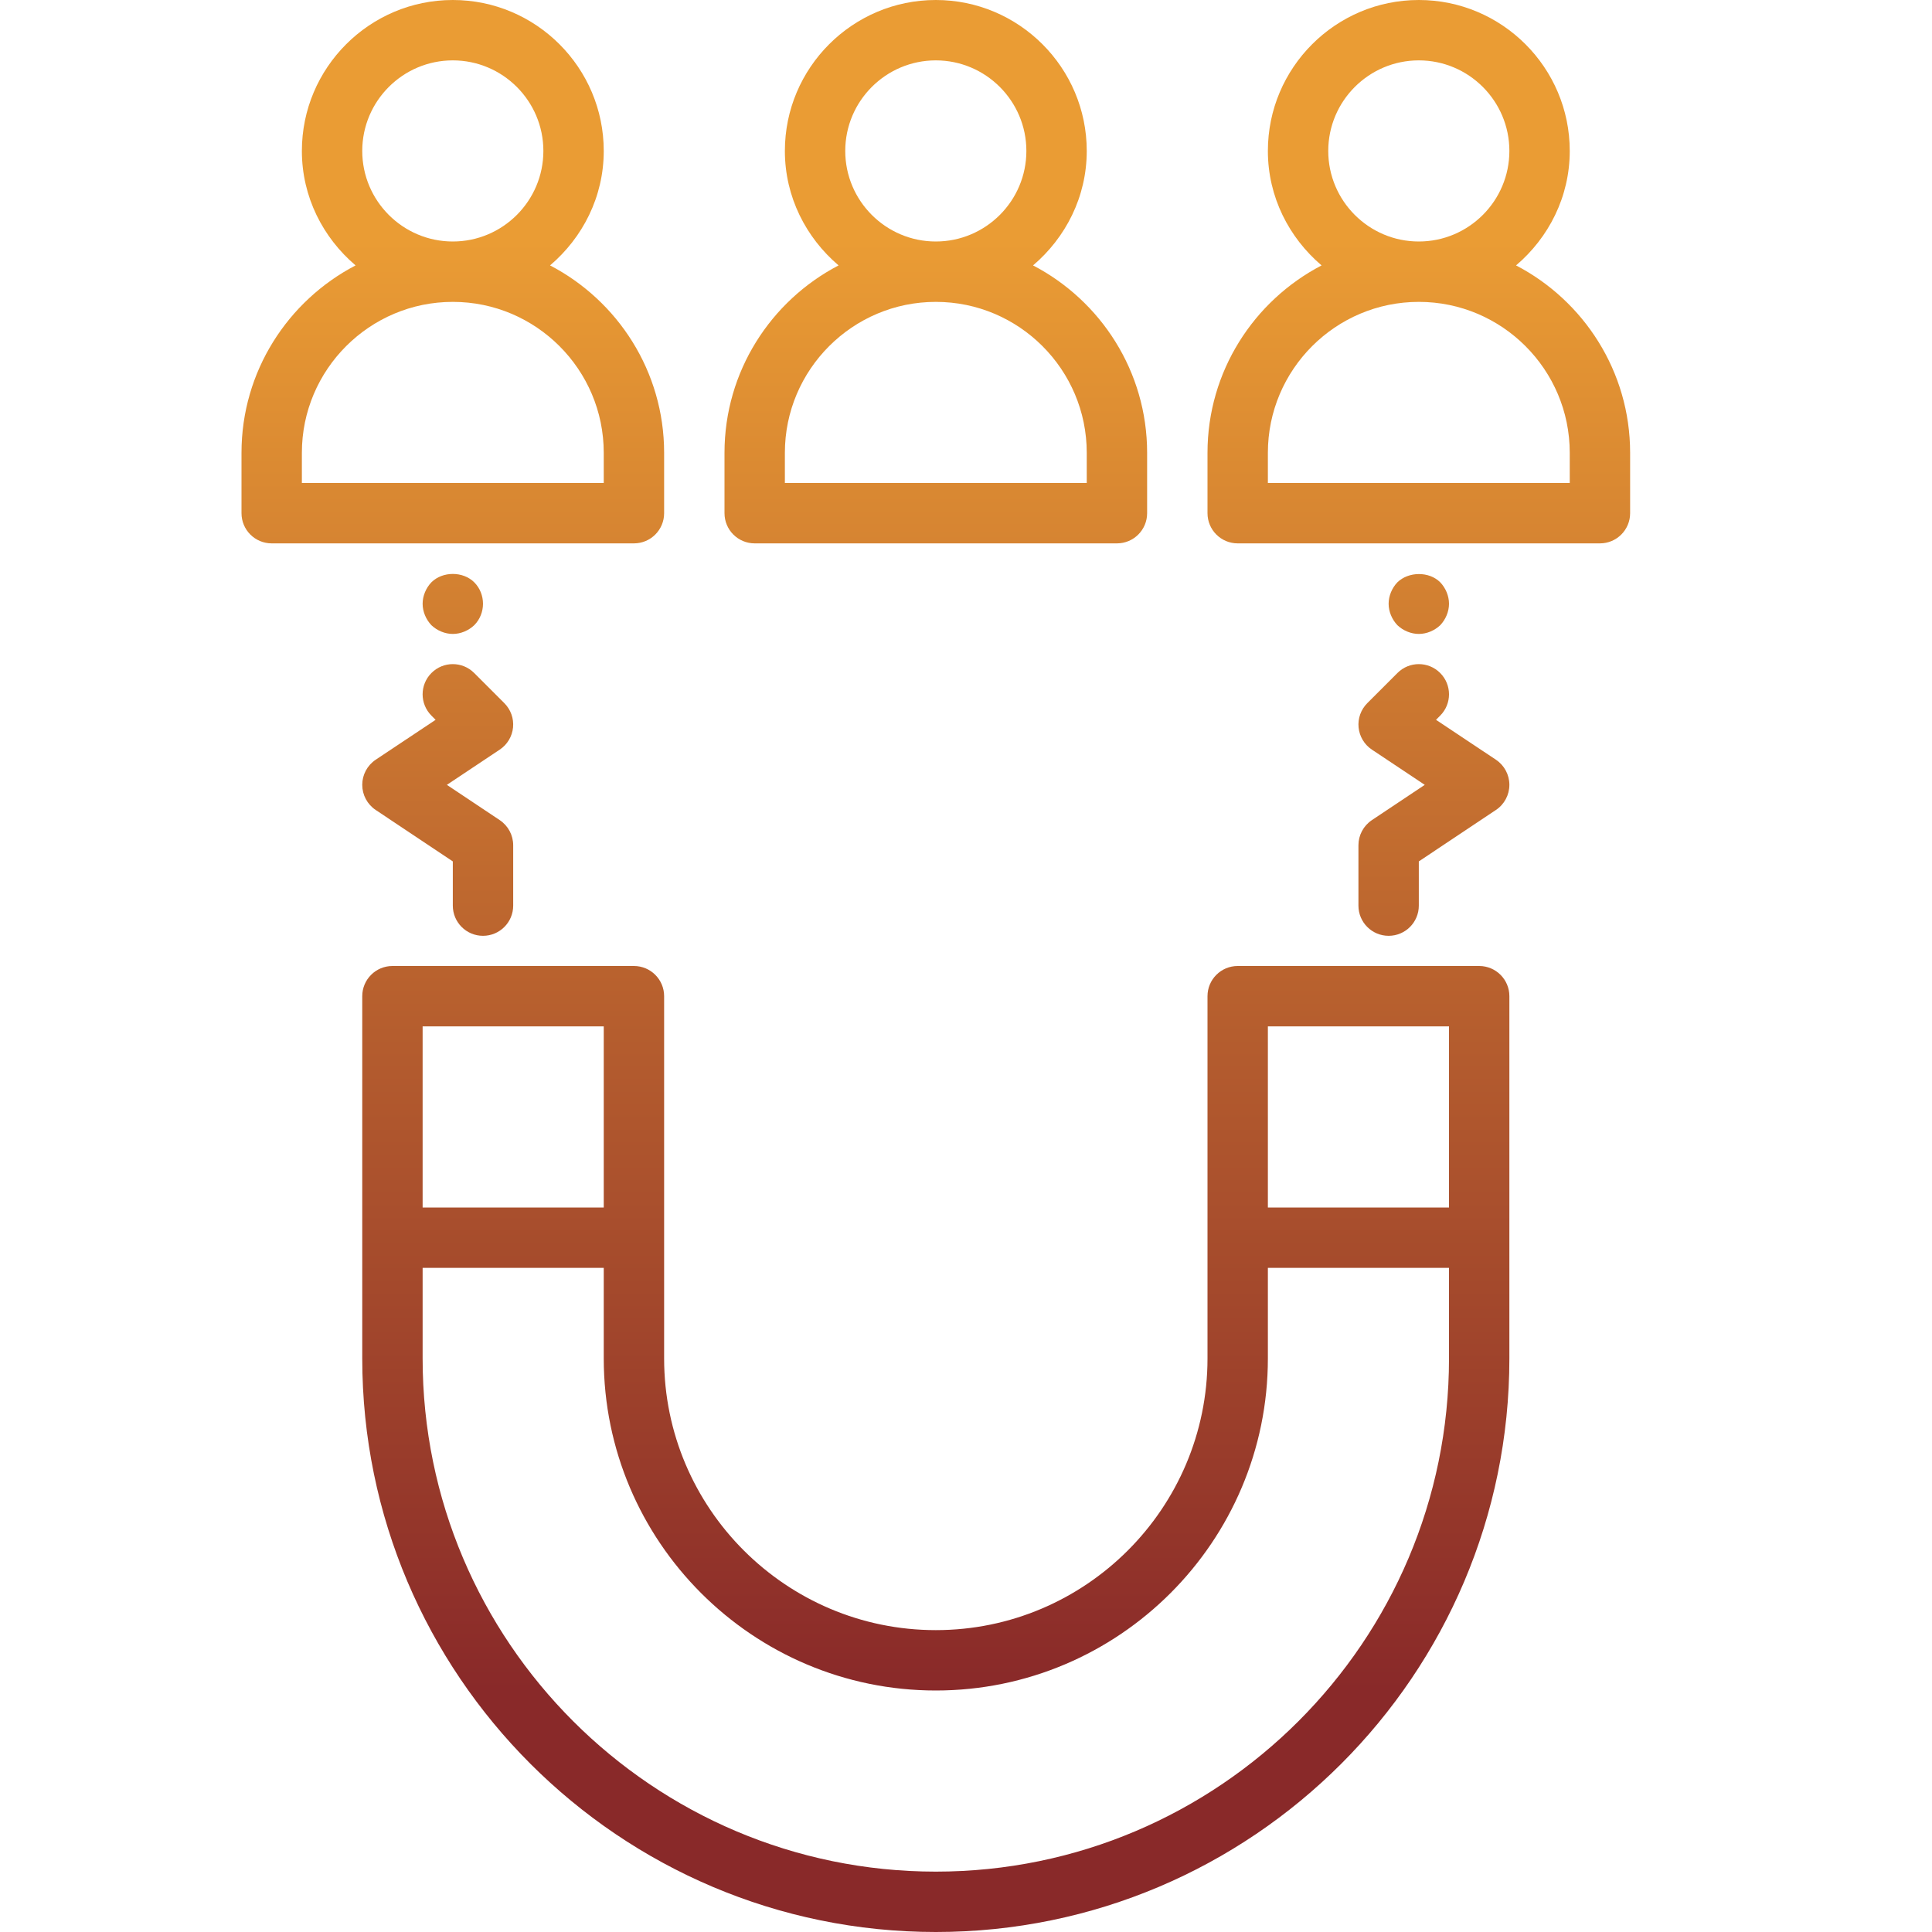 <?xml version="1.0" encoding="UTF-8" standalone="no"?>
<svg
   data-name="Layer 1"
   x="0px"
   y="0px"
   preserveAspectRatio="xMinYMax"
   version="1.1"
   id="svg4"
   sodipodi:docname="IconRecruit.svg"
   width="64"
   height="64"
   inkscape:version="1.3 (0e150ed, 2023-07-21)"
   inkscape:export-filename="IconProjet.svg"
   inkscape:export-xdpi="96"
   inkscape:export-ydpi="96"
   xmlns:inkscape="http://www.inkscape.org/namespaces/inkscape"
   xmlns:sodipodi="http://sodipodi.sourceforge.net/DTD/sodipodi-0.dtd"
   xmlns:xlink="http://www.w3.org/1999/xlink"
   xmlns="http://www.w3.org/2000/svg"
   xmlns:svg="http://www.w3.org/2000/svg">
  <sodipodi:namedview
     id="namedview4"
     pagecolor="#ffffff"
     bordercolor="#000000"
     borderopacity="0.25"
     inkscape:showpageshadow="2"
     inkscape:pageopacity="0.0"
     inkscape:pagecheckerboard="0"
     inkscape:deskcolor="#d1d1d1"
     inkscape:zoom="3.8823742"
     inkscape:cx="28.848327"
     inkscape:cy="25.49986"
     inkscape:window-width="1312"
     inkscape:window-height="449"
     inkscape:window-x="0"
     inkscape:window-y="25"
     inkscape:window-maximized="0"
     inkscape:current-layer="svg4"
     showguides="false" />
  <defs
     id="defs2">
    <linearGradient
       x1="0.5"
       y1="0"
       x2="0.5"
       y2="1"
       id="linearGradient-1">
      <stop
         stop-color="#EA9C34"
         offset="0%"
         id="stop1" />
      <stop
         stop-color="#892929"
         offset="100%"
         id="stop2" />
    </linearGradient>
    <linearGradient
       inkscape:collect="always"
       xlink:href="#linearGradient-1"
       id="linearGradient4"
       x1="28.754"
       y1="12.033"
       x2="28.754"
       y2="62.352"
       gradientTransform="matrix(1.113,0,0,0.899,0,1.754)"
       gradientUnits="userSpaceOnUse" />
    <linearGradient
       inkscape:collect="always"
       xlink:href="#linearGradient-1"
       id="linearGradient5"
       x1="27.386"
       y1="16.537"
       x2="27.386"
       y2="21.757"
       gradientTransform="matrix(0.995,0,0,1.005,0,1.754)"
       gradientUnits="userSpaceOnUse" />
    <linearGradient
       inkscape:collect="always"
       xlink:href="#linearGradient-1"
       id="linearGradient6"
       x1="35.935"
       y1="6.046"
       x2="35.935"
       y2="36.8"
       gradientTransform="matrix(0.758,0,0,1.319,0,1.754)"
       gradientUnits="userSpaceOnUse" />
    <linearGradient
       inkscape:collect="always"
       xlink:href="#linearGradient-1"
       id="linearGradient7"
       x1="29.643"
       y1="8.606"
       x2="29.643"
       y2="60.482"
       gradientTransform="scale(1.08,0.926)"
       gradientUnits="userSpaceOnUse" />
    <linearGradient
       inkscape:collect="always"
       xlink:href="#linearGradient-1"
       id="linearGradient1"
       gradientUnits="userSpaceOnUse"
       gradientTransform="scale(1.08,0.926)"
       x1="29.643"
       y1="8.606"
       x2="29.643"
       y2="60.482" />
    <linearGradient
       inkscape:collect="always"
       xlink:href="#linearGradient-1"
       id="linearGradient2"
       gradientUnits="userSpaceOnUse"
       gradientTransform="scale(1.08,0.926)"
       x1="29.643"
       y1="8.606"
       x2="29.643"
       y2="60.482" />
    <linearGradient
       inkscape:collect="always"
       xlink:href="#linearGradient-1"
       id="linearGradient3"
       gradientUnits="userSpaceOnUse"
       gradientTransform="scale(1.08,0.926)"
       x1="29.643"
       y1="8.606"
       x2="29.643"
       y2="60.482" />
    <linearGradient
       inkscape:collect="always"
       xlink:href="#linearGradient-1"
       id="linearGradient8"
       gradientUnits="userSpaceOnUse"
       gradientTransform="scale(1.08,0.926)"
       x1="29.643"
       y1="8.606"
       x2="29.643"
       y2="60.482" />
    <linearGradient
       inkscape:collect="always"
       xlink:href="#linearGradient-1"
       id="linearGradient9"
       gradientUnits="userSpaceOnUse"
       gradientTransform="scale(1.08,0.926)"
       x1="29.643"
       y1="8.606"
       x2="29.643"
       y2="60.482" />
    <linearGradient
       inkscape:collect="always"
       xlink:href="#linearGradient-1"
       id="linearGradient10"
       gradientUnits="userSpaceOnUse"
       gradientTransform="scale(1.08,0.926)"
       x1="29.643"
       y1="8.606"
       x2="29.643"
       y2="60.482" />
    <linearGradient
       inkscape:collect="always"
       xlink:href="#linearGradient-1"
       id="linearGradient11"
       gradientUnits="userSpaceOnUse"
       gradientTransform="scale(1.08,0.926)"
       x1="29.643"
       y1="8.606"
       x2="29.643"
       y2="60.482" />
    <linearGradient
       inkscape:collect="always"
       xlink:href="#linearGradient-1"
       id="linearGradient12"
       gradientUnits="userSpaceOnUse"
       gradientTransform="scale(1.08,0.926)"
       x1="29.643"
       y1="8.606"
       x2="29.643"
       y2="60.482" />
    <linearGradient
       inkscape:collect="always"
       xlink:href="#linearGradient-1"
       id="linearGradient13"
       gradientUnits="userSpaceOnUse"
       gradientTransform="scale(1.08,0.926)"
       x1="29.643"
       y1="8.606"
       x2="29.643"
       y2="60.482" />
    <linearGradient
       inkscape:collect="always"
       xlink:href="#linearGradient-1"
       id="linearGradient14"
       gradientUnits="userSpaceOnUse"
       gradientTransform="scale(1.08,0.926)"
       x1="29.643"
       y1="8.606"
       x2="29.643"
       y2="60.482" />
    <linearGradient
       inkscape:collect="always"
       xlink:href="#linearGradient-1"
       id="linearGradient15"
       gradientUnits="userSpaceOnUse"
       gradientTransform="scale(1.08,0.926)"
       x1="29.643"
       y1="8.606"
       x2="29.643"
       y2="60.482" />
    <linearGradient
       inkscape:collect="always"
       xlink:href="#linearGradient-1"
       id="linearGradient16"
       gradientUnits="userSpaceOnUse"
       gradientTransform="scale(1.08,0.926)"
       x1="29.643"
       y1="8.606"
       x2="29.643"
       y2="60.482" />
    <linearGradient
       inkscape:collect="always"
       xlink:href="#linearGradient-1"
       id="linearGradient17"
       gradientUnits="userSpaceOnUse"
       gradientTransform="scale(1.08,0.926)"
       x1="29.643"
       y1="8.606"
       x2="29.643"
       y2="60.482" />
    <linearGradient
       inkscape:collect="always"
       xlink:href="#linearGradient-1"
       id="linearGradient18"
       gradientUnits="userSpaceOnUse"
       gradientTransform="scale(1.08,0.926)"
       x1="29.643"
       y1="8.606"
       x2="29.643"
       y2="60.482" />
    <linearGradient
       inkscape:collect="always"
       xlink:href="#linearGradient-1"
       id="linearGradient19"
       gradientUnits="userSpaceOnUse"
       gradientTransform="scale(1.08,0.926)"
       x1="29.643"
       y1="8.606"
       x2="29.643"
       y2="60.482" />
    <linearGradient
       inkscape:collect="always"
       xlink:href="#linearGradient-1"
       id="linearGradient20"
       gradientUnits="userSpaceOnUse"
       gradientTransform="scale(1.08,0.926)"
       x1="29.643"
       y1="8.606"
       x2="29.643"
       y2="60.482" />
    <linearGradient
       inkscape:collect="always"
       xlink:href="#linearGradient-1"
       id="linearGradient21"
       gradientUnits="userSpaceOnUse"
       gradientTransform="scale(1.08,0.926)"
       x1="29.643"
       y1="8.606"
       x2="29.643"
       y2="60.482" />
    <linearGradient
       inkscape:collect="always"
       xlink:href="#linearGradient-1"
       id="linearGradient22"
       gradientUnits="userSpaceOnUse"
       gradientTransform="scale(1.08,0.926)"
       x1="29.643"
       y1="8.606"
       x2="29.643"
       y2="60.482" />
    <linearGradient
       inkscape:collect="always"
       xlink:href="#linearGradient-1"
       id="linearGradient23"
       gradientUnits="userSpaceOnUse"
       gradientTransform="scale(1.08,0.926)"
       x1="29.643"
       y1="8.606"
       x2="29.643"
       y2="60.482" />
    <linearGradient
       inkscape:collect="always"
       xlink:href="#linearGradient-1"
       id="linearGradient24"
       gradientUnits="userSpaceOnUse"
       gradientTransform="scale(1.08,0.926)"
       x1="29.643"
       y1="8.606"
       x2="29.643"
       y2="60.482" />
    <linearGradient
       inkscape:collect="always"
       xlink:href="#linearGradient-1"
       id="linearGradient25"
       gradientUnits="userSpaceOnUse"
       gradientTransform="scale(1.08,0.926)"
       x1="29.643"
       y1="8.606"
       x2="29.643"
       y2="60.482" />
    <linearGradient
       inkscape:collect="always"
       xlink:href="#linearGradient-1"
       id="linearGradient26"
       gradientUnits="userSpaceOnUse"
       gradientTransform="scale(1.08,0.926)"
       x1="29.643"
       y1="8.606"
       x2="29.643"
       y2="60.482" />
    <linearGradient
       inkscape:collect="always"
       xlink:href="#linearGradient-1"
       id="linearGradient27"
       gradientUnits="userSpaceOnUse"
       gradientTransform="scale(1.08,0.926)"
       x1="29.643"
       y1="8.606"
       x2="29.643"
       y2="60.482" />
    <linearGradient
       inkscape:collect="always"
       xlink:href="#linearGradient-1"
       id="linearGradient28"
       gradientUnits="userSpaceOnUse"
       gradientTransform="scale(1.08,0.926)"
       x1="29.643"
       y1="8.606"
       x2="29.643"
       y2="60.482" />
    <linearGradient
       inkscape:collect="always"
       xlink:href="#linearGradient-1"
       id="linearGradient29"
       gradientUnits="userSpaceOnUse"
       gradientTransform="scale(1.08,0.926)"
       x1="29.643"
       y1="8.606"
       x2="29.643"
       y2="60.482" />
    <linearGradient
       inkscape:collect="always"
       xlink:href="#linearGradient-1"
       id="linearGradient30"
       gradientUnits="userSpaceOnUse"
       gradientTransform="scale(1.08,0.926)"
       x1="29.643"
       y1="8.606"
       x2="29.643"
       y2="60.482" />
    <linearGradient
       inkscape:collect="always"
       xlink:href="#linearGradient-1"
       id="linearGradient31"
       gradientUnits="userSpaceOnUse"
       gradientTransform="scale(1.08,0.926)"
       x1="29.643"
       y1="8.606"
       x2="29.643"
       y2="60.482" />
    <linearGradient
       inkscape:collect="always"
       xlink:href="#linearGradient-1"
       id="linearGradient32"
       gradientUnits="userSpaceOnUse"
       gradientTransform="scale(1.08,0.926)"
       x1="29.643"
       y1="8.606"
       x2="29.643"
       y2="60.482" />
    <linearGradient
       inkscape:collect="always"
       xlink:href="#linearGradient-1"
       id="linearGradient33"
       gradientUnits="userSpaceOnUse"
       gradientTransform="scale(1.08,0.926)"
       x1="29.643"
       y1="8.606"
       x2="29.643"
       y2="60.482" />
    <linearGradient
       inkscape:collect="always"
       xlink:href="#linearGradient-1"
       id="linearGradient34"
       gradientUnits="userSpaceOnUse"
       gradientTransform="scale(1.08,0.926)"
       x1="29.643"
       y1="8.606"
       x2="29.643"
       y2="60.482" />
    <linearGradient
       inkscape:collect="always"
       xlink:href="#linearGradient-1"
       id="linearGradient35"
       gradientUnits="userSpaceOnUse"
       gradientTransform="scale(1.08,0.926)"
       x1="29.643"
       y1="8.606"
       x2="29.643"
       y2="60.482" />
    <linearGradient
       inkscape:collect="always"
       xlink:href="#linearGradient-1"
       id="linearGradient36"
       gradientUnits="userSpaceOnUse"
       gradientTransform="scale(1.08,0.926)"
       x1="29.643"
       y1="8.606"
       x2="29.643"
       y2="60.482" />
    <linearGradient
       inkscape:collect="always"
       xlink:href="#linearGradient-1"
       id="linearGradient37"
       gradientUnits="userSpaceOnUse"
       gradientTransform="scale(1.08,0.926)"
       x1="29.643"
       y1="8.606"
       x2="29.643"
       y2="60.482" />
  </defs>
  <g
     fill="url(#linearGradient-1)"
     fill-rule="nonzero"
     style="fill:url(#linearGradient7)"
     id="g8"
     transform="translate(-1)">
    <path
       d="m 50,32 h -8 c -0.552,0 -1,0.447 -1,1 v 12 c 0,4.963 -4.038,9 -9,9 -4.962,0 -9,-4.037 -9,-9 V 33 c 0,-0.553 -0.448,-1 -1,-1 h -8 c -0.552,0 -1,0.447 -1,1 v 12 c 0,10.477 8.523,19 19,19 10.477,0 19,-8.523 19,-19 V 33 c 0,-0.553 -0.448,-1 -1,-1 z m -1,2 v 6 h -6 v -6 z m -28,0 v 6 H 15 V 34 Z M 32,62 C 22.626,62 15,54.374 15,45 v -3 h 6 v 3 c 0,6.065 4.935,11 11,11 6.065,0 11,-4.935 11,-11 v -3 h 6 v 3 c 0,9.374 -7.626,17 -17,17 z"
       id="path1"
       style="fill:url(#linearGradient30)" />
    <path
       d="M 23,17 V 15 C 23,12.303 21.463,9.96 19.221,8.792 20.3,7.874 21,6.523 21,5 21,2.243 18.757,0 16,0 13.243,0 11,2.243 11,5 11,6.523 11.7,7.874 12.779,8.792 10.537,9.96 9,12.303 9,15 v 2 c 0,0.553 0.448,1 1,1 h 12 c 0.552,0 1,-0.447 1,-1 z M 13,5 c 0,-1.654 1.346,-3 3,-3 1.654,0 3,1.346 3,3 0,1.654 -1.346,3 -3,3 -1.654,0 -3,-1.346 -3,-3 z m 8,11 H 11 v -1 c 0,-2.757 2.243,-5 5,-5 2.757,0 5,2.243 5,5 z"
       id="path2"
       style="fill:url(#linearGradient31)" />
    <path
       d="m 26,18 h 12 c 0.552,0 1,-0.447 1,-1 V 15 C 39,12.303 37.463,9.96 35.221,8.792 36.3,7.874 37,6.523 37,5 37,2.243 34.757,0 32,0 29.243,0 27,2.243 27,5 27,6.523 27.7,7.874 28.779,8.792 26.537,9.96 25,12.303 25,15 v 2 c 0,0.553 0.448,1 1,1 z M 29,5 c 0,-1.654 1.346,-3 3,-3 1.654,0 3,1.346 3,3 0,1.654 -1.346,3 -3,3 -1.654,0 -3,-1.346 -3,-3 z m -2,10 c 0,-2.757 2.243,-5 5,-5 2.757,0 5,2.243 5,5 v 1 H 27 Z"
       id="path3"
       style="fill:url(#linearGradient32)" />
    <path
       d="M 51.221,8.792 C 52.3,7.874 53,6.523 53,5 53,2.243 50.757,0 48,0 45.243,0 43,2.243 43,5 43,6.523 43.7,7.874 44.779,8.792 42.537,9.96 41,12.303 41,15 v 2 c 0,0.553 0.448,1 1,1 h 12 c 0.552,0 1,-0.447 1,-1 V 15 C 55,12.303 53.463,9.96 51.221,8.792 Z M 45,5 c 0,-1.654 1.346,-3 3,-3 1.654,0 3,1.346 3,3 0,1.654 -1.346,3 -3,3 -1.654,0 -3,-1.346 -3,-3 z m 8,11 H 43 v -1 c 0,-2.757 2.243,-5 5,-5 2.757,0 5,2.243 5,5 z"
       id="path4"
       style="fill:url(#linearGradient33)" />
    <path
       d="M 48.71,20.71 C 48.89,20.52 49,20.26 49,20 c 0,-0.26 -0.11,-0.521 -0.29,-0.71 -0.37,-0.37 -1.05,-0.36 -1.42,0 C 47.11,19.479 47,19.74 47,20 c 0,0.26 0.11,0.52 0.29,0.71 0.19,0.18 0.45,0.29 0.71,0.29 0.26,0 0.52,-0.11 0.71,-0.29 z"
       id="path5"
       style="fill:url(#linearGradient34)" />
    <path
       d="m 50.555,25.167 -1.985,-1.322 0.137,-0.138 c 0.391,-0.391 0.391,-1.023 0,-1.414 -0.391,-0.391 -1.023,-0.391 -1.414,0 l -1,1 c -0.212,0.212 -0.318,0.508 -0.288,0.806 0.03,0.298 0.191,0.567 0.44,0.733 l 1.752,1.167 -1.752,1.169 C 46.167,27.354 46,27.666 46,28 v 2 c 0,0.553 0.448,1 1,1 0.552,0 1,-0.447 1,-1 v -1.465 l 2.555,-1.704 C 50.833,26.646 51,26.333 51,25.999 51,25.664 50.833,25.353 50.555,25.167 Z"
       id="path6"
       style="fill:url(#linearGradient35)" />
    <path
       d="M 16.71,20.71 C 16.9,20.52 17,20.26 17,20 c 0,-0.26 -0.1,-0.521 -0.29,-0.71 -0.37,-0.37 -1.05,-0.37 -1.42,0 C 15.11,19.479 15,19.74 15,20 c 0,0.26 0.11,0.52 0.29,0.71 0.19,0.18 0.45,0.29 0.71,0.29 0.26,0 0.52,-0.11 0.71,-0.29 z"
       id="path7"
       style="fill:url(#linearGradient36)" />
    <path
       d="m 17,31 c 0.552,0 1,-0.447 1,-1 v -2 c 0,-0.334 -0.167,-0.646 -0.445,-0.832 l -1.752,-1.169 1.752,-1.167 c 0.249,-0.166 0.411,-0.436 0.44,-0.733 0.03,-0.298 -0.076,-0.594 -0.288,-0.806 l -1,-1 c -0.391,-0.391 -1.023,-0.391 -1.414,0 -0.391,0.391 -0.391,1.023 0,1.414 l 0.137,0.138 -1.985,1.322 C 13.167,25.353 13,25.664 13,25.999 c 0,0.334 0.167,0.646 0.445,0.832 L 16,28.535 V 30 c 0,0.553 0.448,1 1,1 z"
       id="path8"
       style="fill:url(#linearGradient37)" />
  </g>
</svg>
